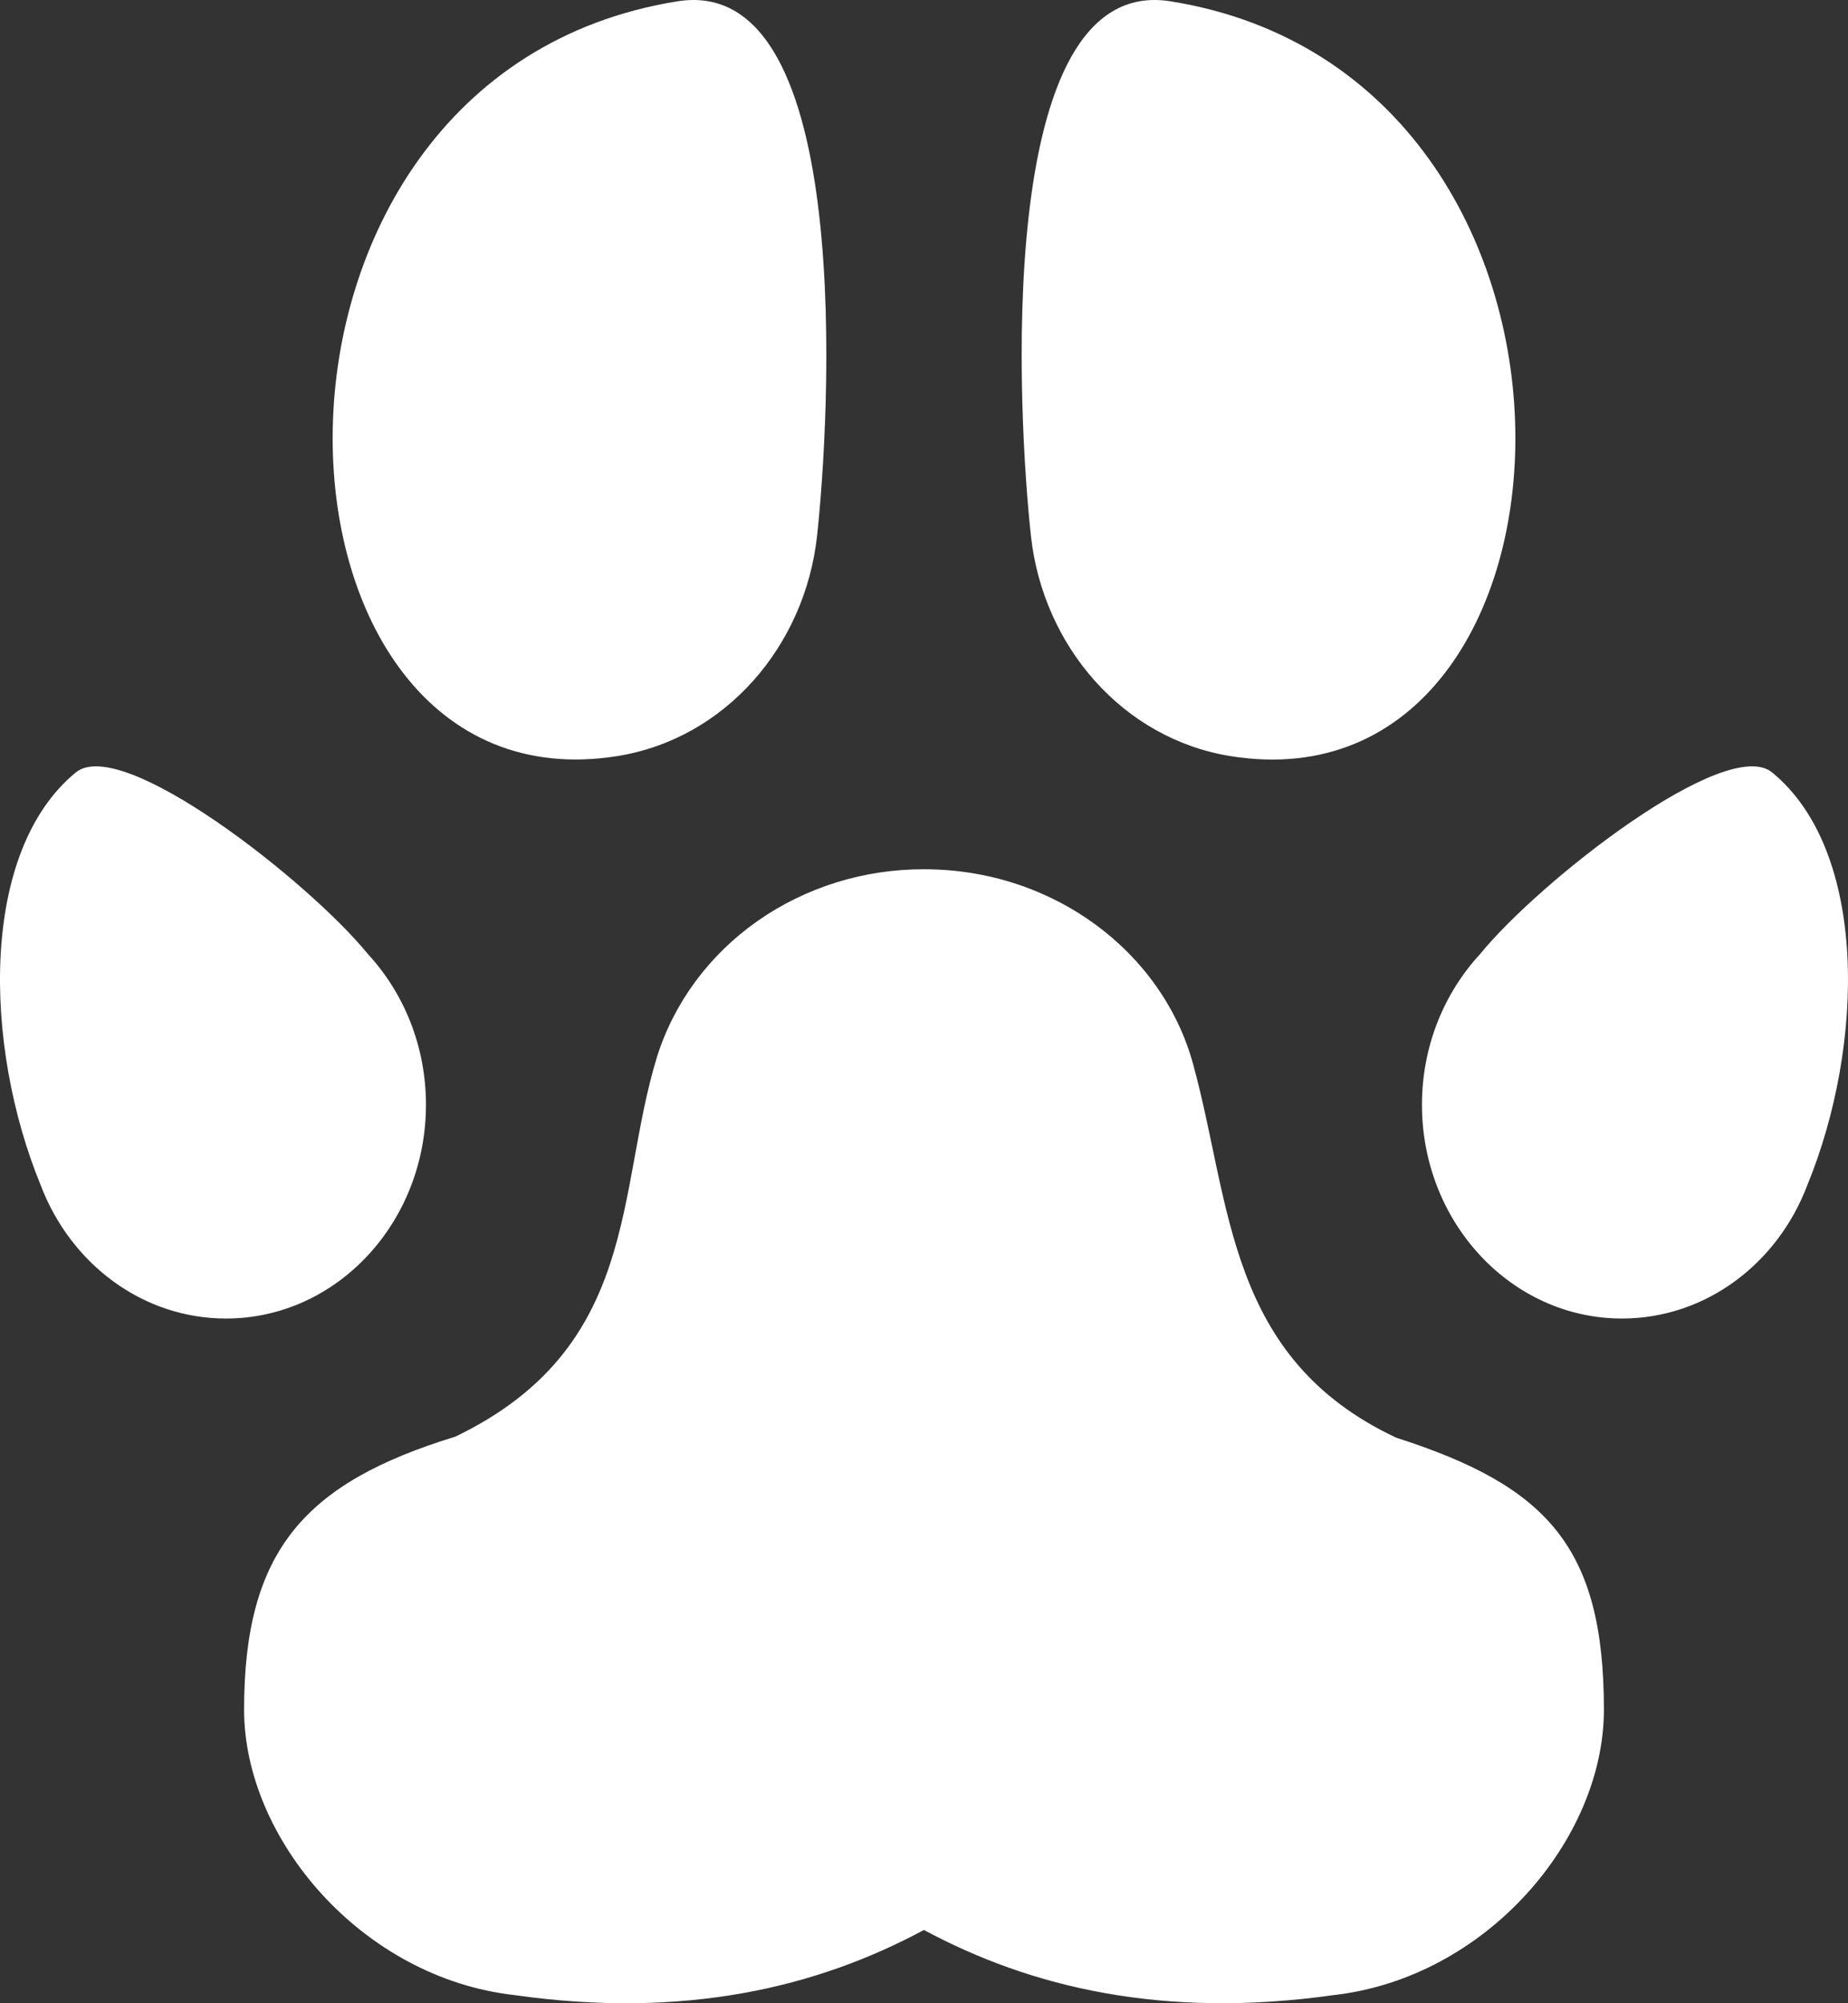 <svg width="24" height="26" viewBox="0 0 24 26" fill="none" xmlns="http://www.w3.org/2000/svg">
<rect x="0" y="0" width="24" height="26" fill="#333333" stroke="none"/>
<path d="M12 11.282C13.682 11.282 15.095 12.356 15.494 13.808C15.995 15.629 15.928 17.624 18.133 18.66C20.09 19.287 20.83 20.076 20.83 22.189C20.83 23.877 19.298 25.67 17.322 25.894C15.113 26.206 13.393 25.798 11.999 25.049C10.606 25.798 8.885 26.207 6.679 25.894C4.702 25.67 3.17 23.87 3.17 22.189C3.17 20.121 3.961 19.245 5.914 18.646C8.318 17.489 7.996 15.461 8.532 13.719C8.753 13.014 9.21 12.395 9.835 11.956C10.46 11.517 11.22 11.28 12 11.282ZM23.014 10.025C22.418 9.537 19.987 11.442 19.222 12.383C18.757 12.886 18.467 13.576 18.467 14.338C18.467 15.87 19.631 17.113 21.064 17.113C22.153 17.113 23.086 16.399 23.471 15.384C24.221 13.558 24.262 11.046 23.014 10.025ZM0.985 10.025C-0.262 11.046 -0.221 13.558 0.529 15.384C0.915 16.399 1.847 17.113 2.936 17.113C4.369 17.113 5.532 15.87 5.532 14.338C5.532 13.576 5.243 12.886 4.778 12.383C4.013 11.442 1.582 9.537 0.985 10.025ZM15.201 0.017C21.254 0.985 20.829 10.588 15.983 9.814C14.585 9.59 13.547 8.391 13.389 6.958C13.229 5.501 12.868 -0.355 15.201 0.017ZM8.799 0.017C11.132 -0.355 10.771 5.5 10.611 6.957C10.453 8.391 9.416 9.589 8.018 9.813C3.171 10.588 2.747 0.985 8.799 0.017Z" fill="white"/>
</svg>

